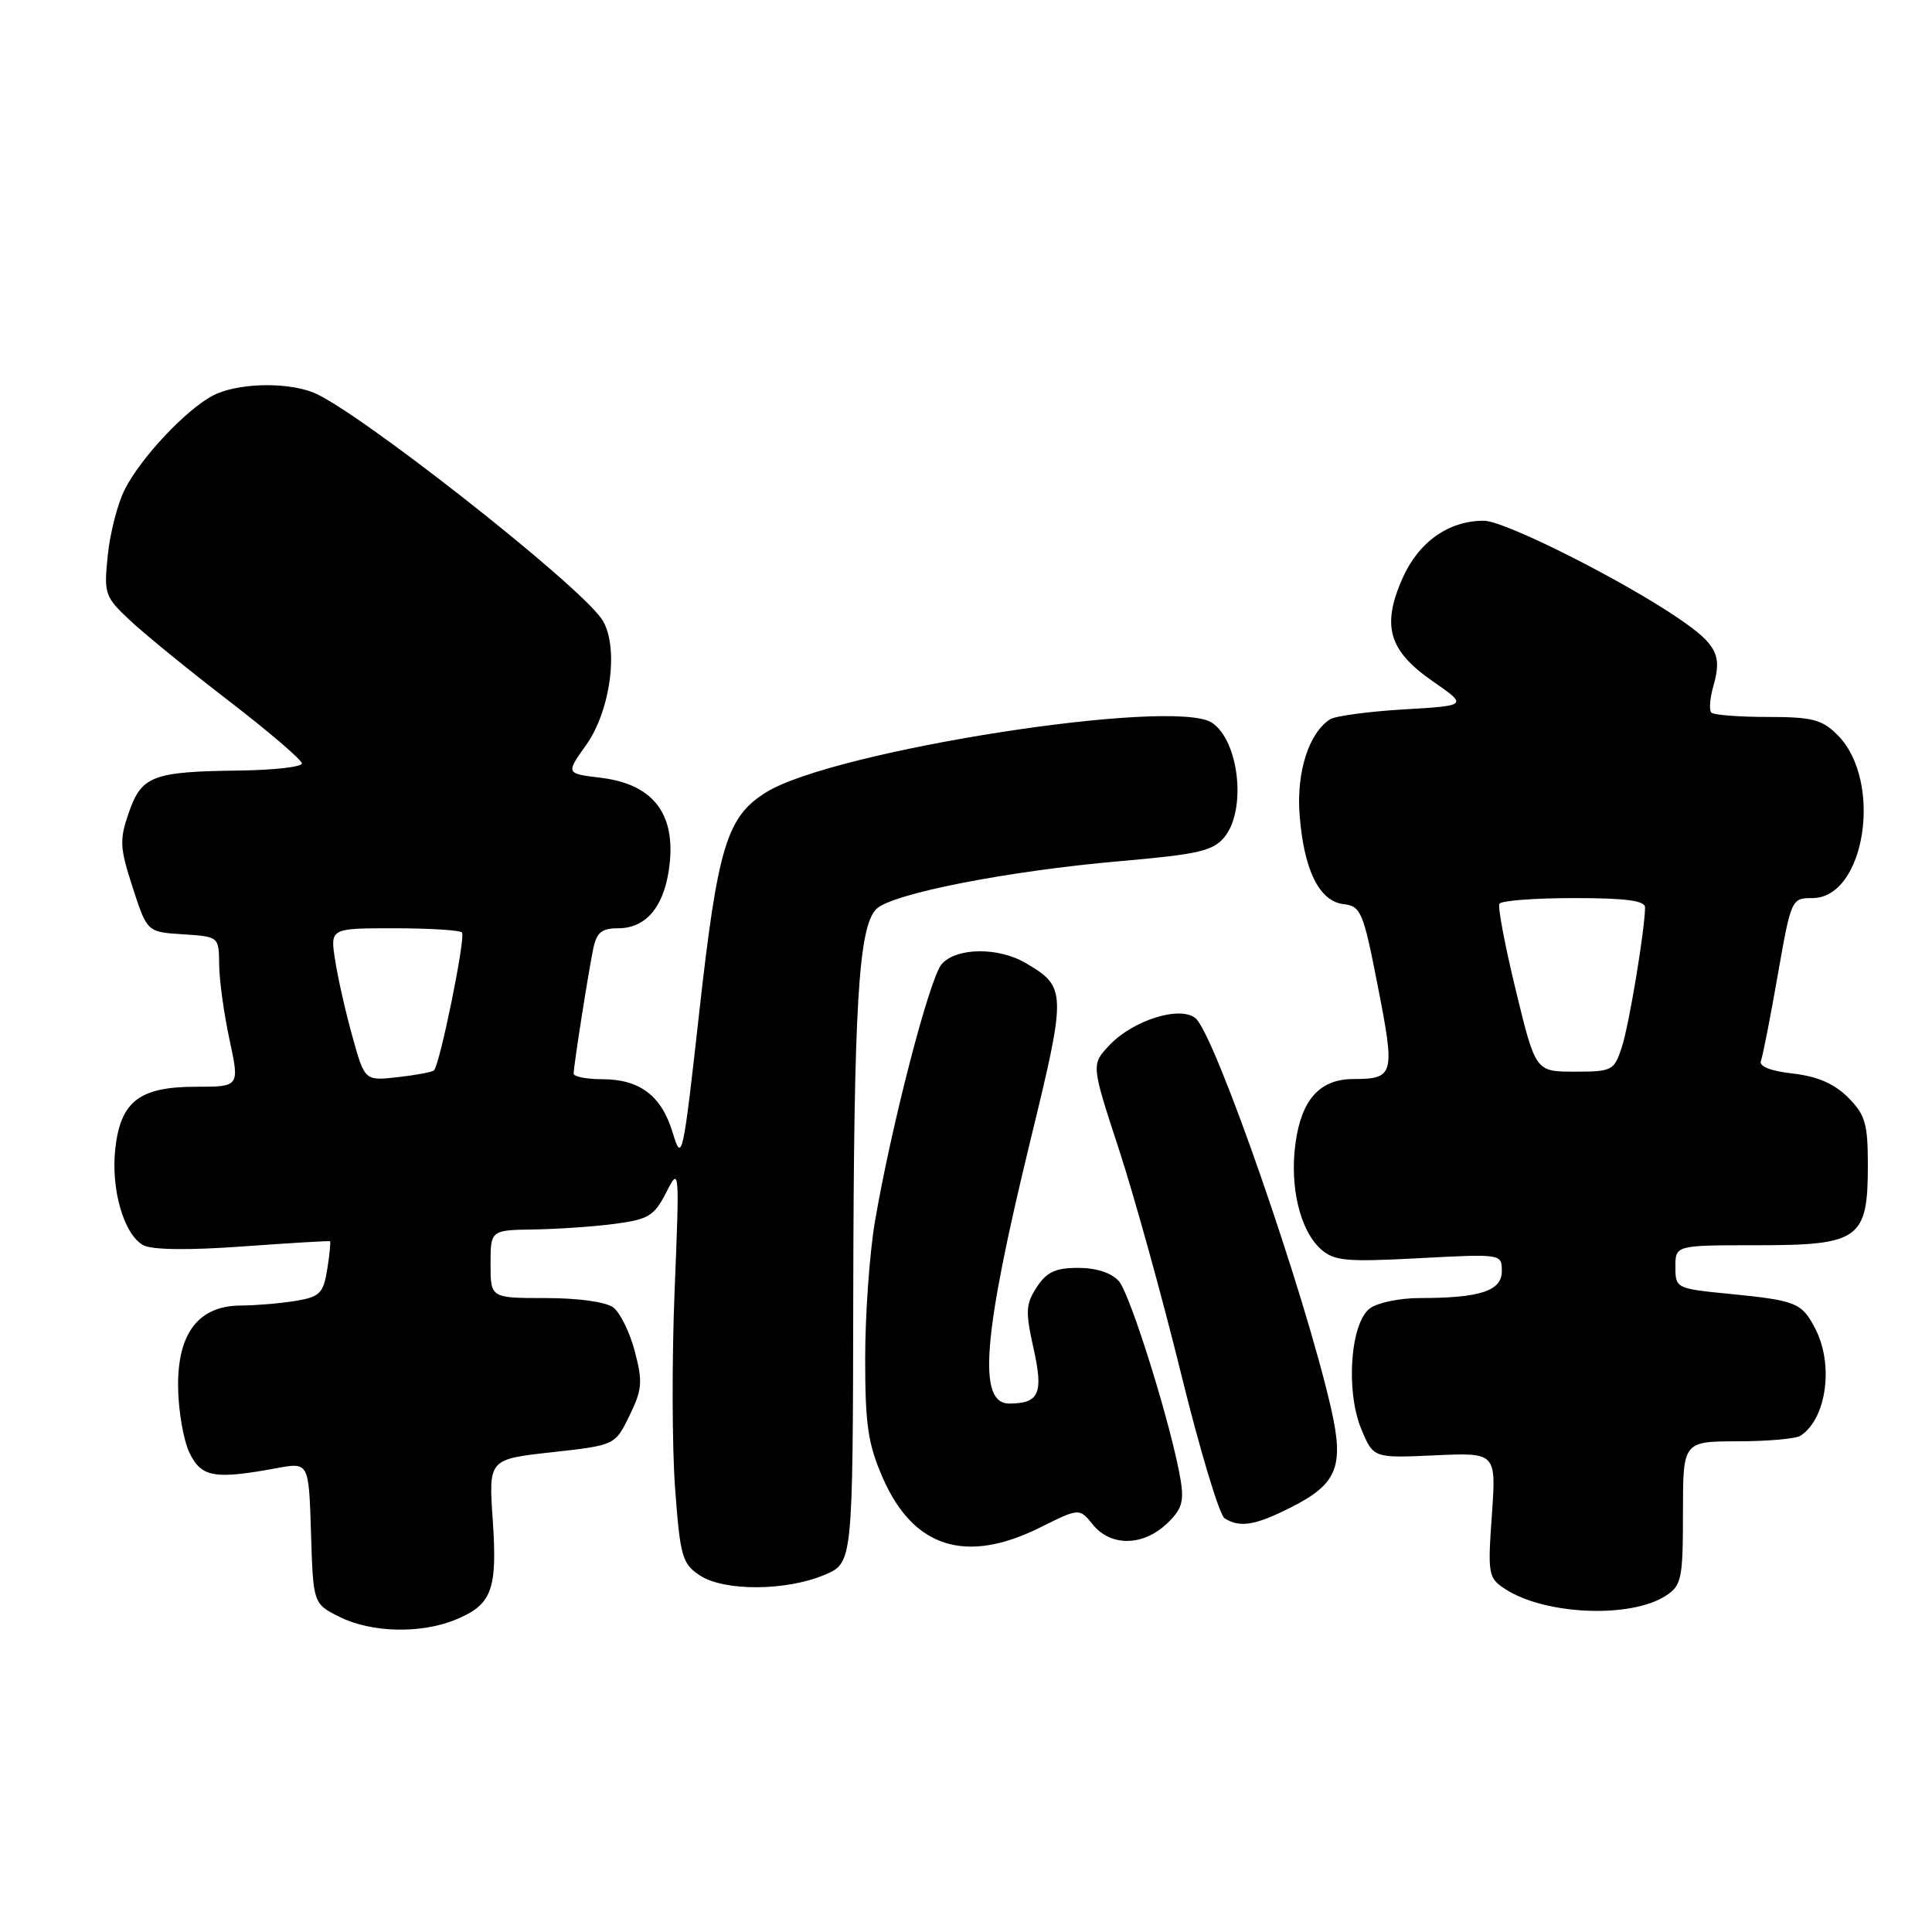 <?xml version="1.0" encoding="UTF-8" standalone="no"?>
<!DOCTYPE svg PUBLIC "-//W3C//DTD SVG 1.1//EN" "http://www.w3.org/Graphics/SVG/1.1/DTD/svg11.dtd" >
<svg xmlns="http://www.w3.org/2000/svg" xmlns:xlink="http://www.w3.org/1999/xlink" version="1.1" viewBox="0 0 256 256">
 <g >
 <path fill="currentColor"
d=" M 60.45 214.58 C 65.20 212.60 65.92 210.63 65.29 201.39 C 64.74 193.36 64.74 193.36 73.12 192.43 C 81.50 191.50 81.50 191.50 83.41 187.58 C 85.09 184.14 85.18 183.10 84.12 179.08 C 83.46 176.56 82.18 173.94 81.27 173.25 C 80.30 172.51 76.61 172.00 72.31 172.00 C 65.00 172.00 65.00 172.00 65.00 167.50 C 65.00 163.00 65.00 163.00 70.75 162.91 C 73.91 162.86 78.75 162.53 81.50 162.16 C 85.93 161.58 86.70 161.10 88.28 158.00 C 90.03 154.55 90.05 154.74 89.39 171.00 C 89.02 180.07 89.05 191.91 89.46 197.29 C 90.13 206.30 90.40 207.21 92.75 208.76 C 95.97 210.87 104.15 210.83 109.25 208.68 C 113.00 207.10 113.00 207.10 113.06 171.80 C 113.13 133.16 113.75 122.83 116.12 120.45 C 118.15 118.42 133.52 115.40 148.50 114.10 C 158.81 113.20 160.75 112.75 162.25 110.91 C 165.19 107.32 164.19 98.17 160.60 95.77 C 155.56 92.40 110.53 99.42 101.54 104.97 C 96.30 108.22 95.11 112.11 92.65 134.16 C 90.52 153.33 90.35 154.10 89.17 150.19 C 87.68 145.20 84.81 143.00 79.78 143.00 C 77.70 143.00 76.00 142.66 76.01 142.25 C 76.02 141.20 77.92 129.07 78.60 125.75 C 79.05 123.55 79.71 123.00 81.92 123.00 C 85.78 123.00 88.21 119.87 88.76 114.19 C 89.39 107.60 86.33 103.87 79.62 103.06 C 74.97 102.50 74.97 102.50 77.65 98.74 C 81.00 94.05 82.06 85.35 79.70 81.98 C 76.26 77.07 46.92 54.06 41.44 51.98 C 37.72 50.56 31.32 50.78 28.20 52.42 C 24.62 54.30 18.64 60.68 16.53 64.86 C 15.59 66.71 14.58 70.63 14.28 73.58 C 13.75 78.70 13.88 79.07 17.23 82.21 C 19.16 84.02 25.07 88.84 30.37 92.91 C 35.67 96.99 40.00 100.70 40.00 101.16 C 40.00 101.62 36.29 102.04 31.75 102.10 C 20.23 102.24 18.78 102.79 17.08 107.64 C 15.81 111.29 15.86 112.28 17.58 117.60 C 19.50 123.50 19.50 123.50 24.25 123.80 C 29.00 124.11 29.00 124.11 29.04 127.80 C 29.05 129.84 29.67 134.31 30.41 137.75 C 31.75 144.00 31.75 144.00 25.99 144.00 C 18.50 144.00 15.99 145.91 15.28 152.17 C 14.67 157.59 16.42 163.62 19.00 165.00 C 20.16 165.62 25.02 165.68 32.17 165.16 C 38.40 164.71 43.60 164.40 43.72 164.47 C 43.84 164.54 43.68 166.22 43.36 168.19 C 42.84 171.39 42.38 171.84 39.14 172.38 C 37.14 172.71 33.89 172.98 31.92 172.99 C 26.30 173.01 23.50 176.66 23.60 183.85 C 23.64 186.98 24.32 190.89 25.12 192.53 C 26.68 195.76 28.43 196.06 36.71 194.53 C 40.92 193.76 40.92 193.76 41.21 203.13 C 41.50 212.50 41.50 212.50 45.00 214.25 C 49.23 216.36 55.85 216.51 60.45 214.58 Z  M 220.75 211.43 C 222.82 210.07 223.00 209.20 223.00 200.48 C 223.00 191.00 223.00 191.00 230.25 190.98 C 234.24 190.98 238.00 190.64 238.60 190.23 C 242.03 187.95 243.00 180.83 240.54 176.07 C 238.75 172.61 238.03 172.32 229.10 171.44 C 222.11 170.75 222.00 170.70 222.00 167.87 C 222.00 165.00 222.00 165.00 232.85 165.00 C 246.38 165.00 247.50 164.19 247.50 154.42 C 247.50 148.87 247.16 147.71 244.87 145.41 C 243.04 143.59 240.81 142.62 237.56 142.25 C 234.62 141.92 233.05 141.30 233.33 140.58 C 233.57 139.95 234.58 134.83 235.56 129.21 C 237.33 119.12 237.38 119.00 240.15 119.00 C 247.16 119.00 249.55 103.46 243.48 97.39 C 241.42 95.33 240.13 95.00 234.21 95.00 C 230.43 95.00 227.07 94.74 226.76 94.42 C 226.44 94.11 226.57 92.51 227.04 90.87 C 228.19 86.84 227.48 85.43 222.61 82.07 C 215.08 76.90 199.38 69.00 196.62 69.00 C 191.94 69.00 187.98 71.80 185.84 76.62 C 183.05 82.94 184.00 86.21 189.83 90.26 C 194.50 93.50 194.50 93.50 186.00 94.00 C 181.32 94.28 176.93 94.87 176.24 95.31 C 173.43 97.13 171.78 102.28 172.20 107.91 C 172.75 115.23 174.79 119.41 178.01 119.80 C 180.34 120.07 180.64 120.79 182.59 130.80 C 184.87 142.48 184.74 142.96 179.25 142.98 C 174.87 143.01 172.45 145.71 171.66 151.48 C 170.87 157.23 172.25 163.01 174.99 165.49 C 176.76 167.09 178.28 167.23 187.99 166.72 C 198.99 166.14 199.00 166.14 199.00 168.44 C 199.00 171.06 196.10 172.00 188.07 172.00 C 185.49 172.00 182.55 172.61 181.54 173.35 C 178.93 175.26 178.28 184.33 180.39 189.39 C 181.99 193.21 181.99 193.21 190.13 192.84 C 198.26 192.47 198.26 192.47 197.68 200.75 C 197.12 208.61 197.21 209.09 199.42 210.54 C 204.71 214.00 216.09 214.48 220.75 211.43 Z  M 137.82 202.40 C 143.02 199.81 143.02 199.81 144.82 202.03 C 147.17 204.93 151.42 204.89 154.56 201.94 C 156.59 200.04 156.92 199.00 156.43 196.07 C 155.30 189.20 149.79 171.48 148.25 169.75 C 147.28 168.66 145.25 168.00 142.87 168.00 C 139.87 168.00 138.68 168.55 137.38 170.55 C 135.91 172.79 135.86 173.78 136.95 178.68 C 138.28 184.62 137.71 185.95 133.77 185.98 C 129.50 186.02 130.20 177.15 136.51 151.21 C 141.35 131.36 141.33 130.81 135.93 127.62 C 132.29 125.47 126.72 125.54 124.78 127.75 C 123.16 129.60 118.05 149.37 115.91 162.00 C 115.22 166.12 114.64 174.22 114.64 180.00 C 114.64 188.85 115.01 191.34 116.99 195.87 C 121.04 205.10 128.01 207.29 137.82 202.40 Z  M 171.03 199.75 C 177.19 196.65 178.13 194.34 176.38 186.66 C 172.94 171.48 160.99 137.06 158.41 134.92 C 156.36 133.22 150.11 135.19 146.98 138.52 C 144.59 141.07 144.59 141.07 148.26 152.28 C 150.28 158.45 153.98 171.80 156.48 181.95 C 158.97 192.09 161.58 200.75 162.26 201.18 C 164.28 202.46 166.32 202.13 171.03 199.75 Z  M 46.70 137.36 C 45.80 134.14 44.77 129.59 44.41 127.25 C 43.74 123.00 43.74 123.00 52.21 123.00 C 56.86 123.00 60.91 123.25 61.21 123.55 C 61.75 124.08 58.30 141.03 57.50 141.84 C 57.28 142.05 55.12 142.46 52.71 142.73 C 48.33 143.22 48.33 143.22 46.70 137.36 Z  M 200.86 131.25 C 199.42 125.34 198.44 120.16 198.68 119.75 C 198.92 119.34 203.37 119.00 208.56 119.00 C 215.46 119.00 217.99 119.34 217.98 120.25 C 217.93 123.36 215.86 135.82 214.90 138.75 C 213.89 141.86 213.63 142.00 208.66 142.00 C 203.47 142.00 203.47 142.00 200.86 131.25 Z "/>
</g>
</svg>